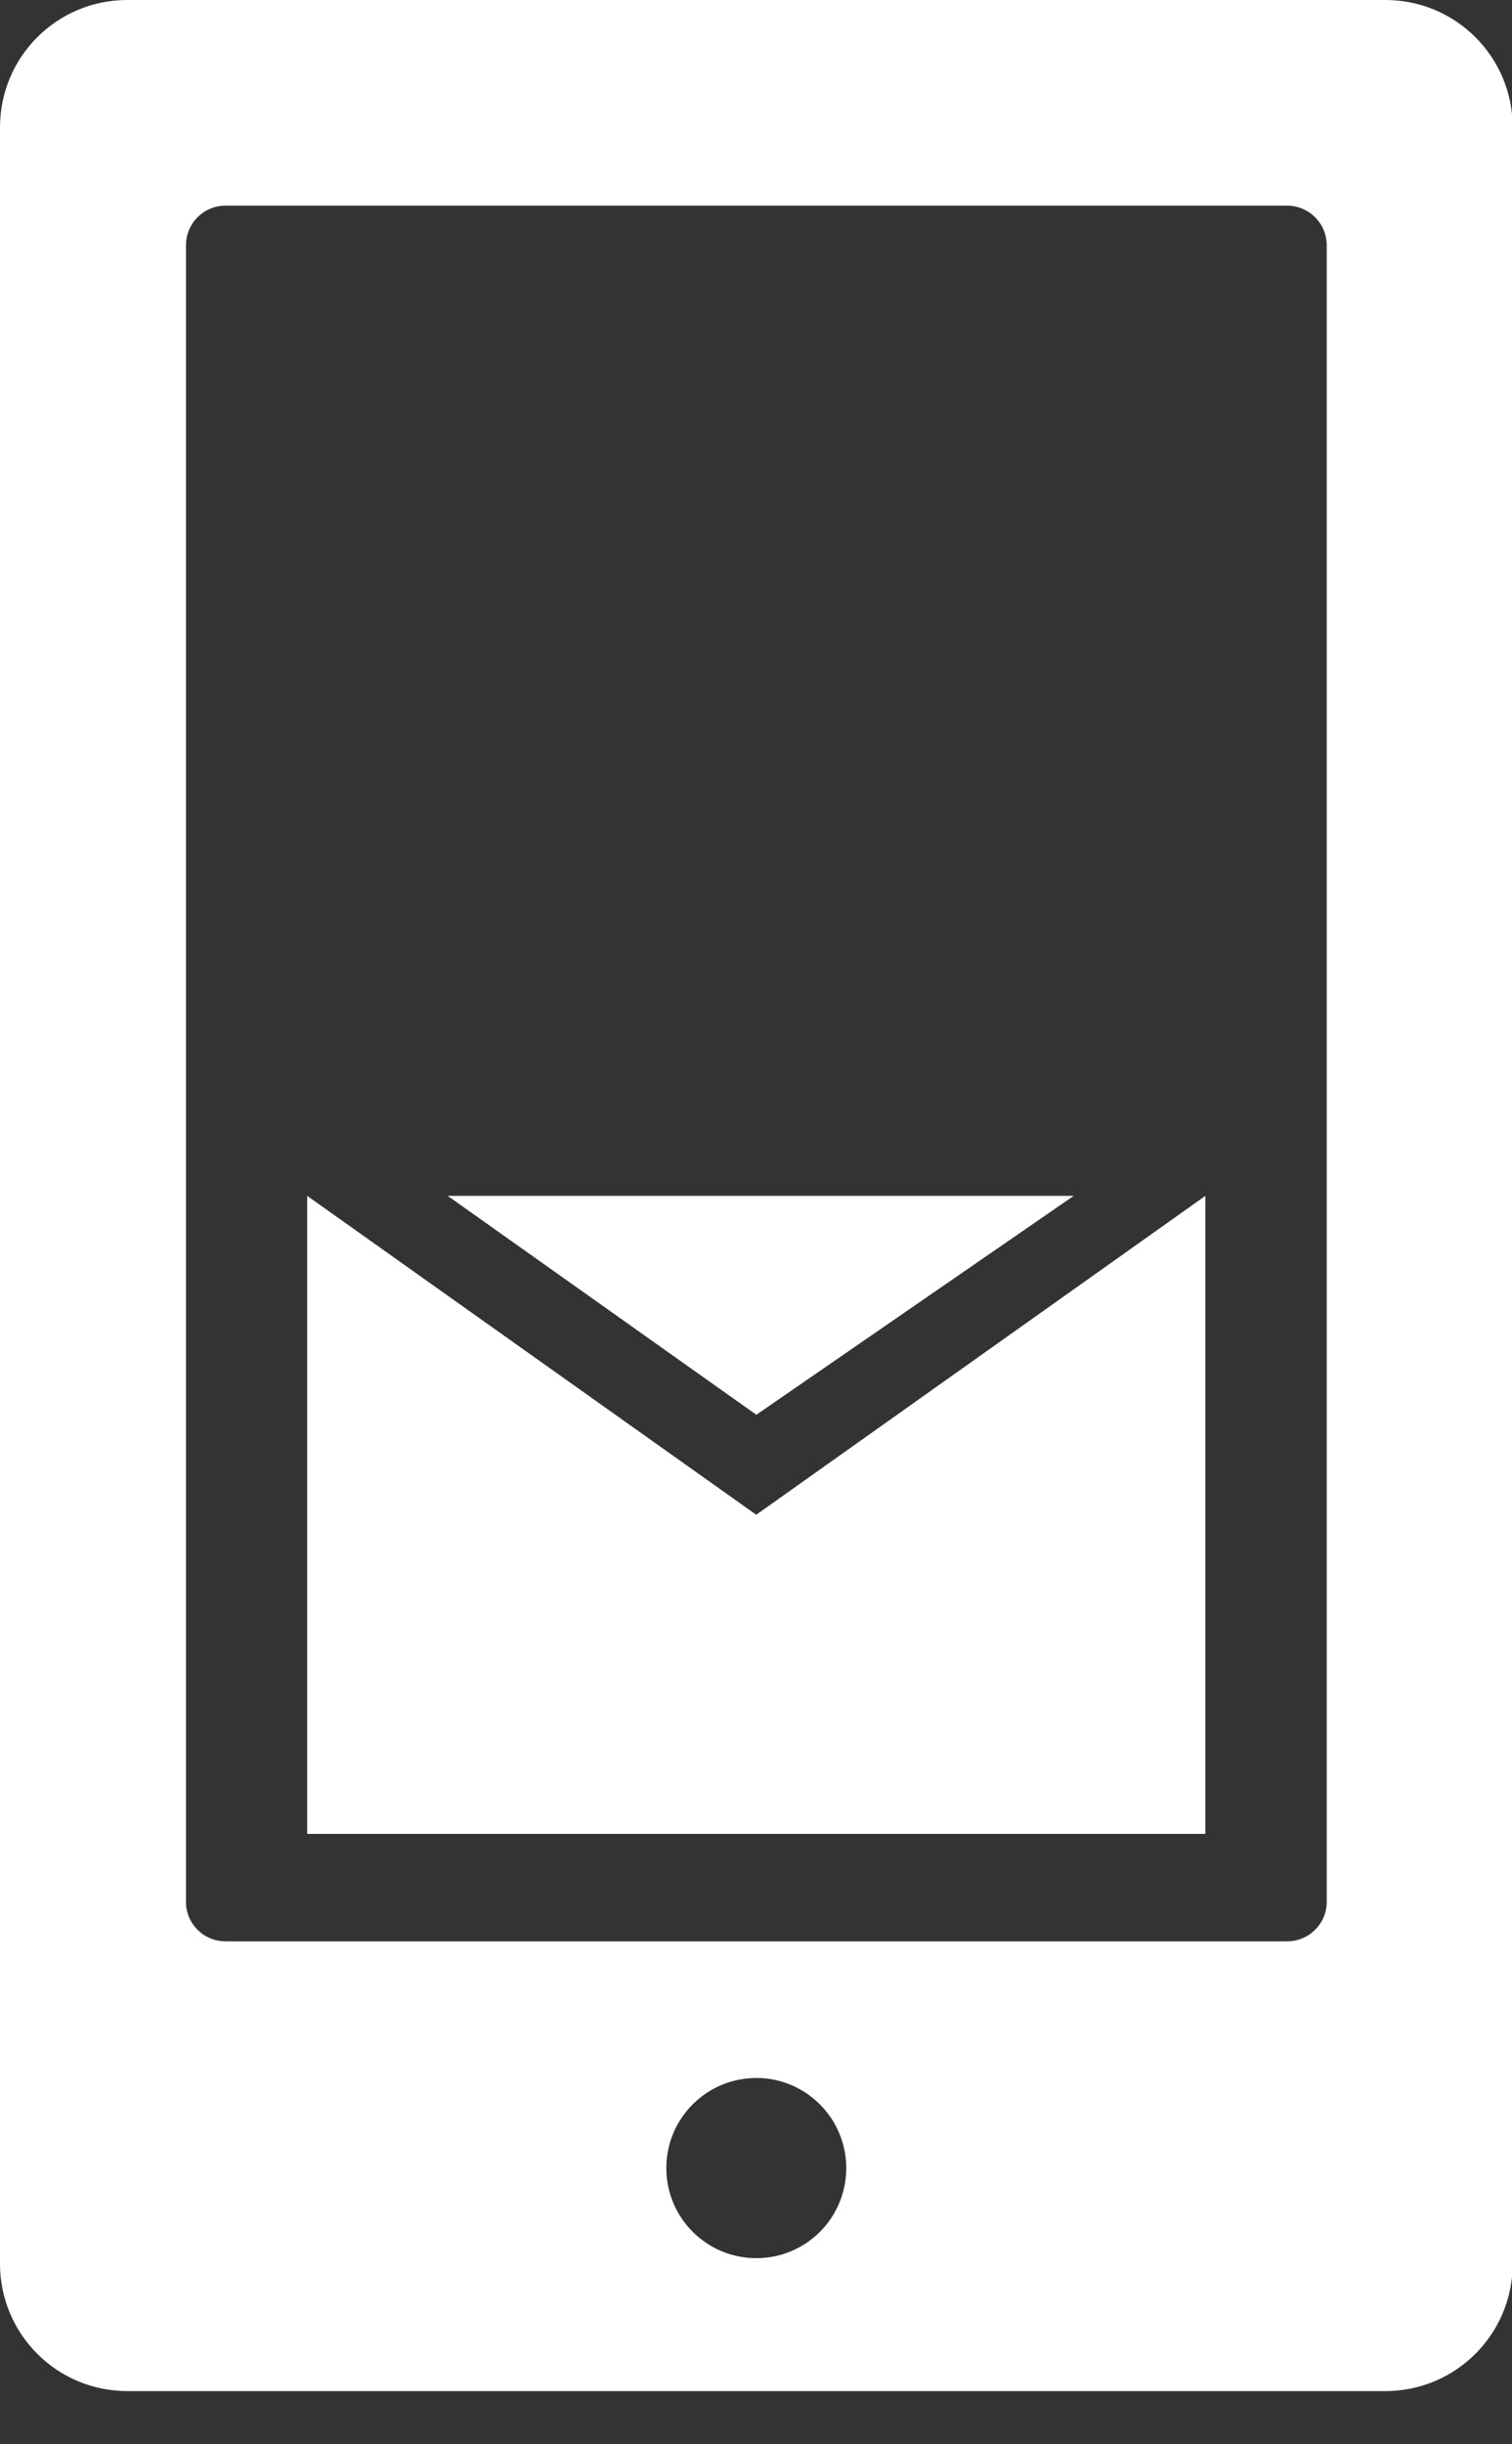 <?xml version="1.0" encoding="utf-8"?>
<!-- Generator: Adobe Illustrator 15.0.0, SVG Export Plug-In . SVG Version: 6.00 Build 0)  -->
<!DOCTYPE svg PUBLIC "-//W3C//DTD SVG 1.1//EN" "http://www.w3.org/Graphics/SVG/1.1/DTD/svg11.dtd">
<svg version="1.1" id="Layer_1" xmlns="http://www.w3.org/2000/svg" xmlns:xlink="http://www.w3.org/1999/xlink" x="0px" y="0px"
	 width="13px" height="21px" viewBox="0 0 13 21" enable-background="new 0 0 13 21" xml:space="preserve">
<rect x="0" y="0" width="13" height="21" fill="#333333" stroke="none"/>
<path fill="#FFFFFF" d="M11.912,0H1.094C0.489,0,0,0.489,0,1.094v18.355c0,0.604,0.489,1.094,1.094,1.094h10.818
	c0.604,0,1.094-0.489,1.094-1.094V1.094C13.006,0.489,12.517,0,11.912,0 M6.503,19.401c-0.428,0-0.774-0.347-0.774-0.774
	c0-0.427,0.346-0.774,0.774-0.774c0.427,0,0.773,0.348,0.773,0.774C7.276,19.055,6.931,19.401,6.503,19.401 M11.407,16.34
	c0,0.187-0.152,0.339-0.341,0.339H1.939c-0.188,0-0.34-0.152-0.34-0.339V2.107c0-0.188,0.152-0.34,0.34-0.34h9.127
	c0.188,0,0.341,0.152,0.341,0.34V16.34z"/>
<polygon fill="#FFFFFF" points="6.502,13.014 2.641,10.274 2.641,15.756 10.364,15.756 10.364,10.274 "/>
<polygon fill="#FFFFFF" points="3.849,10.274 6.503,12.155 9.232,10.274 "/>
</svg>

